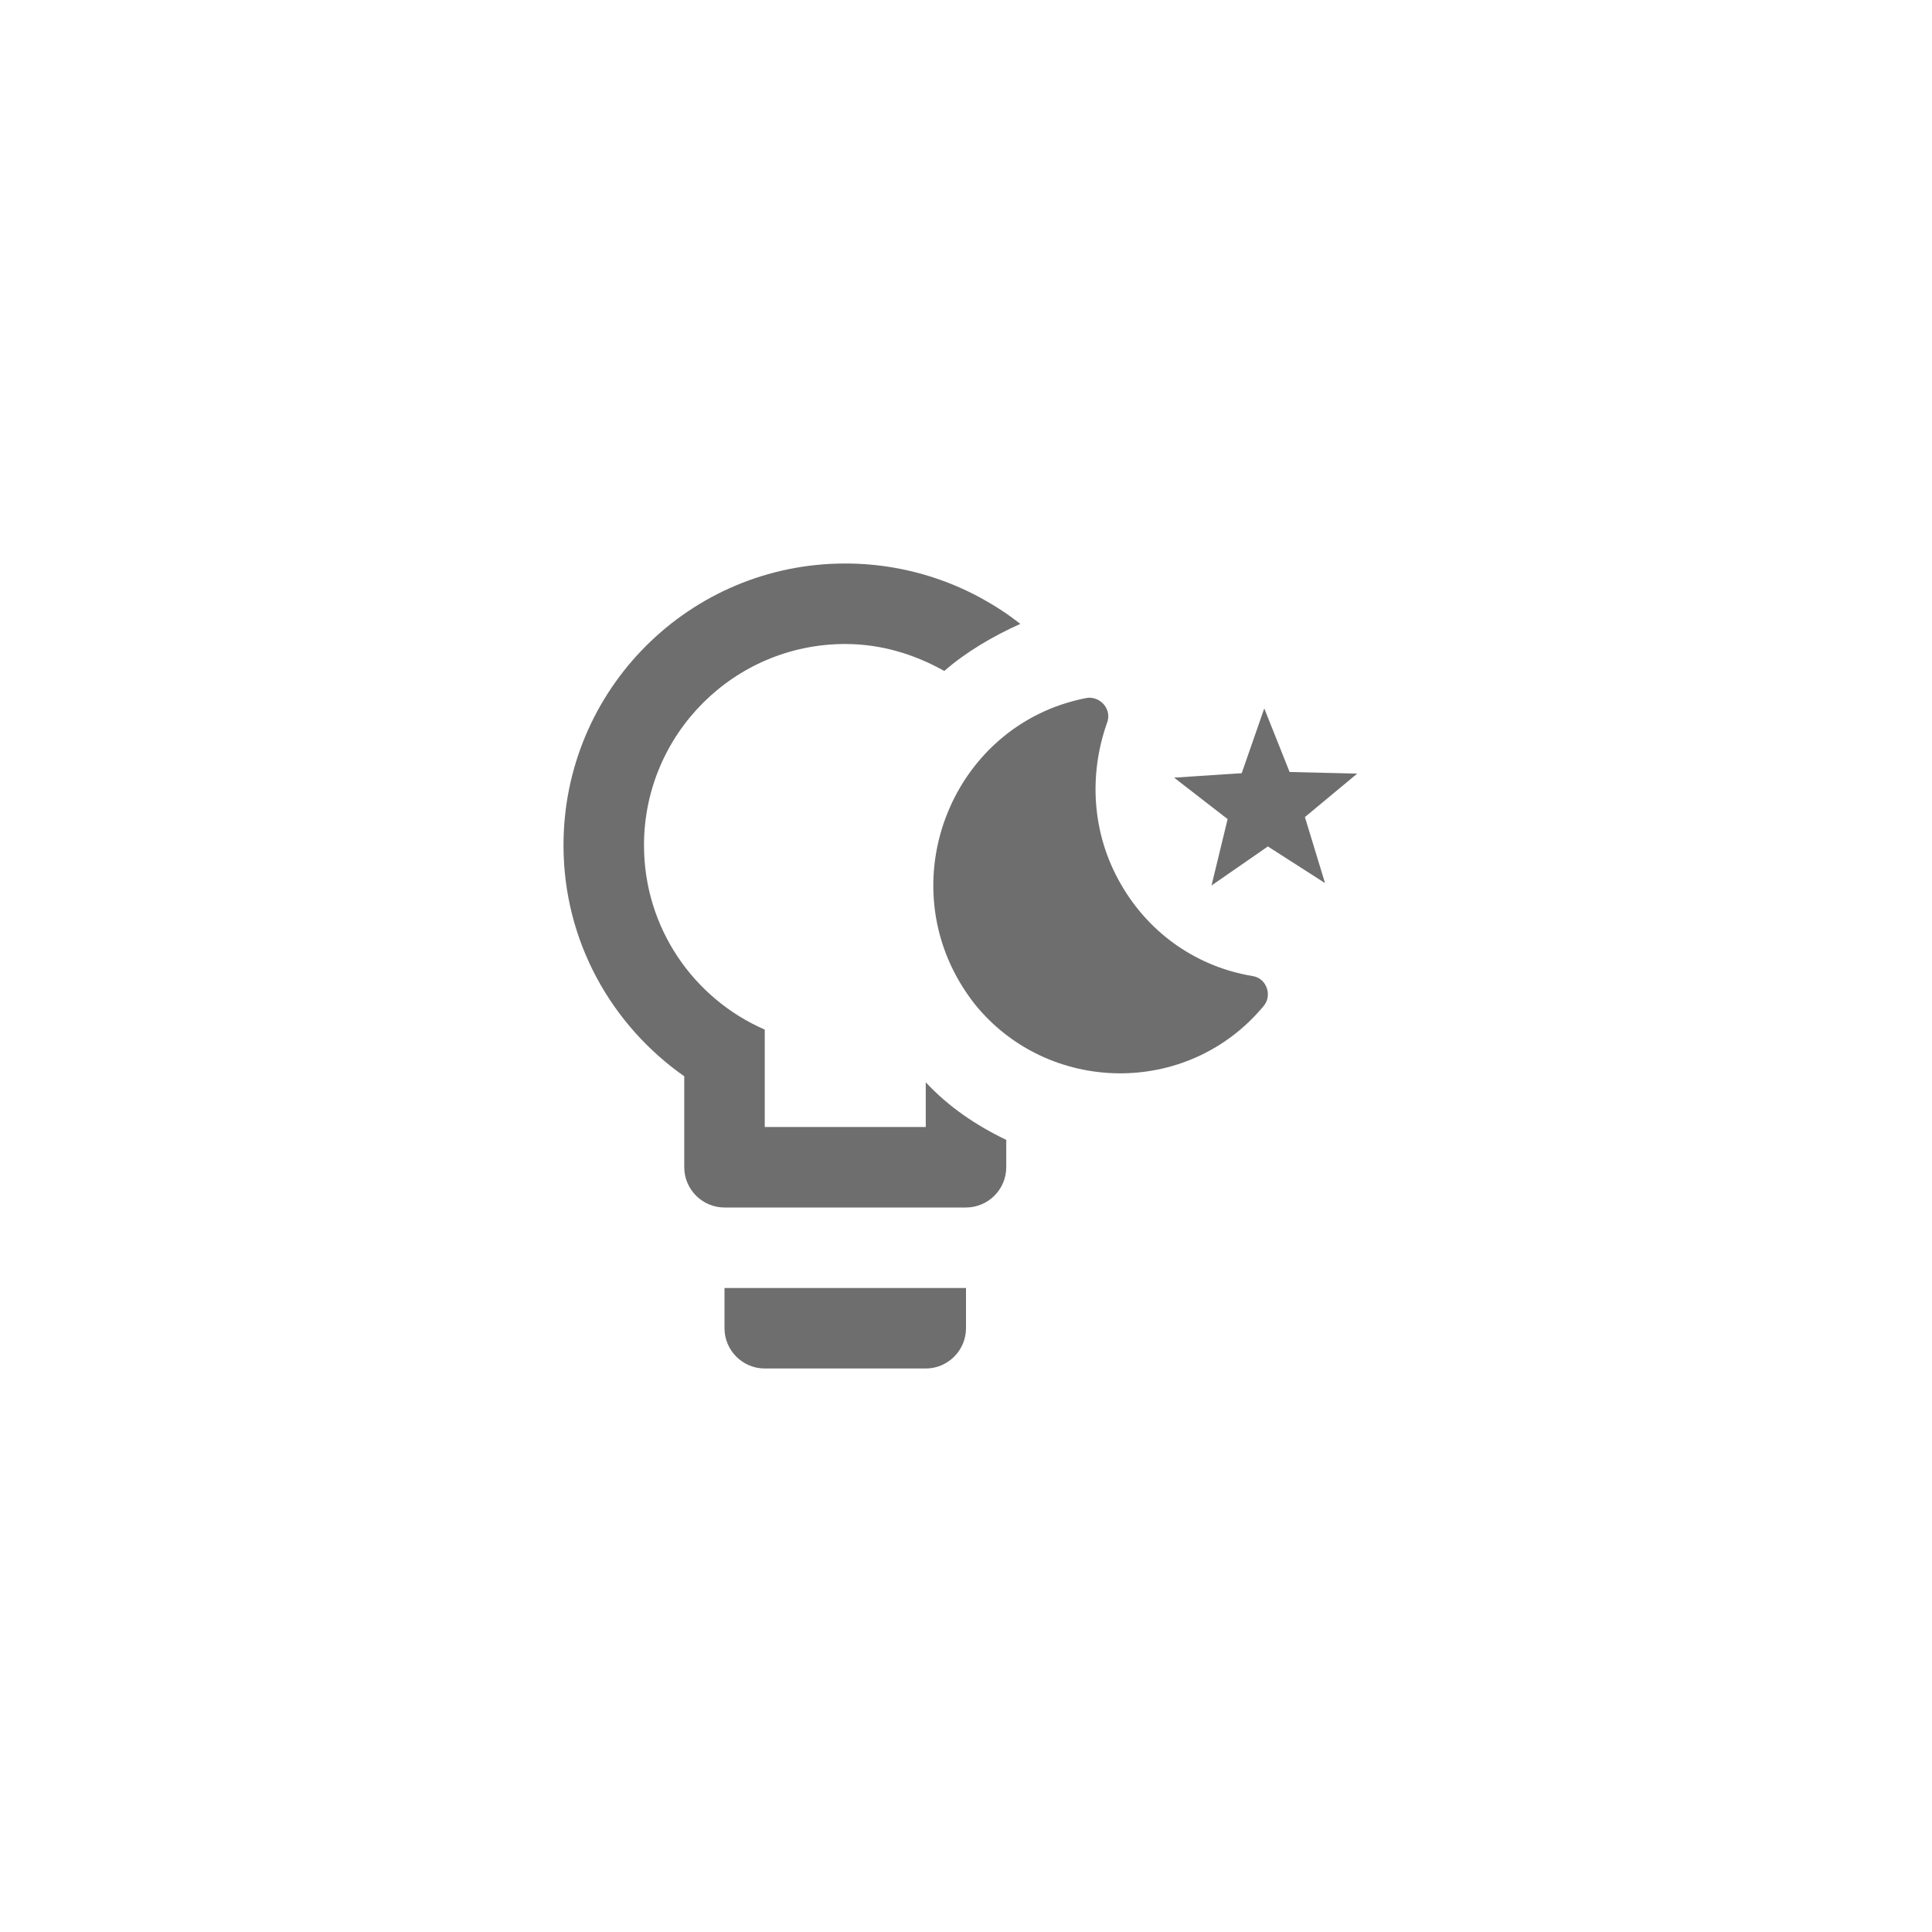 <svg xmlns="http://www.w3.org/2000/svg" viewBox="0 0 24 24" fill="#6e6e6e"><path transform="scale(0.5) translate(12 12)" d="M6 20H12V21C12 21.55 11.55 22 11 22H7C6.45 22 6 21.55 6 21V20M11 14.89V16H7V13.58C5.23 12.81 4 11.05 4 9C4 6.24 6.24 4 9 4C9.9 4 10.73 4.26 11.46 4.67C12 4.2 12.66 3.81 13.35 3.5C12.16 2.57 10.65 2 9 2C5.13 2 2 5.13 2 9C2 11.38 3.19 13.47 5 14.74V17C5 17.55 5.45 18 6 18H12C12.55 18 13 17.55 13 17V16.32C12.25 15.96 11.57 15.5 11 14.89M20.92 9.94L20.42 8.3L21.72 7.22L20.04 7.18L19.41 5.6L18.85 7.21L17.17 7.32L18.5 8.35L18.1 10L19.5 9.03L20.92 9.94M19.12 12.25C17.79 12.03 16.58 11.24 15.85 9.97C15.12 8.71 15.05 7.25 15.5 5.97C15.64 5.63 15.34 5.29 15 5.34C11.56 6 10 10.13 12.22 12.95C14.03 15.19 17.5 15.27 19.39 13C19.62 12.74 19.47 12.3 19.12 12.25Z"/></svg>